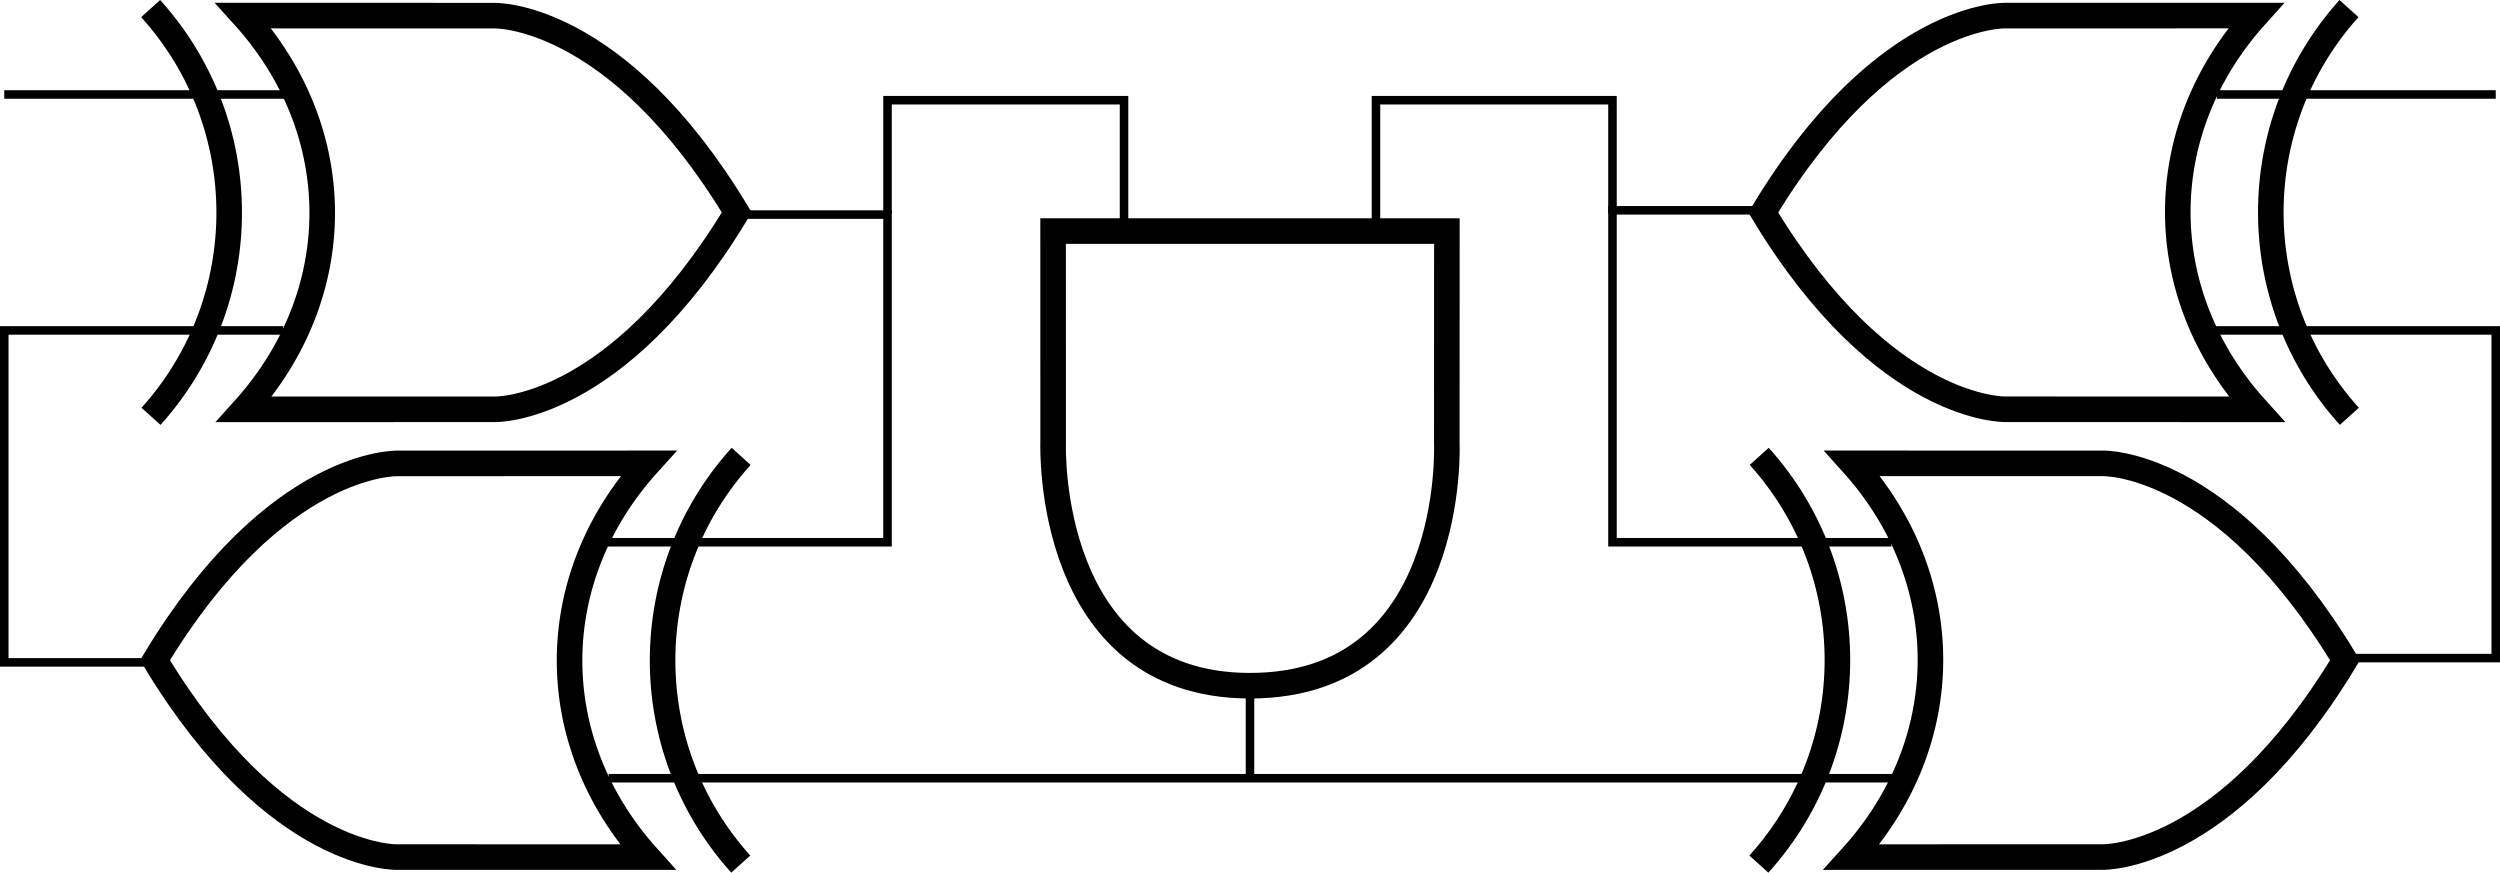 <?xml version="1.0" encoding="UTF-8" standalone="no"?>
<!-- Created with Inkscape (http://www.inkscape.org/) -->

<svg
   xmlns:dc="http://purl.org/dc/elements/1.1/"
   xmlns:cc="http://creativecommons.org/ns#"
   xmlns:rdf="http://www.w3.org/1999/02/22-rdf-syntax-ns#"
   xmlns:svg="http://www.w3.org/2000/svg"
   xmlns="http://www.w3.org/2000/svg"
   xmlns:sodipodi="http://sodipodi.sourceforge.net/DTD/sodipodi-0.dtd"
   xmlns:inkscape="http://www.inkscape.org/namespaces/inkscape"
   width="293.324"
   height="102.39"
   id="svg2"
   version="1.1"
   inkscape:version="0.91 r"
   sodipodi:docname="xorlogo.svg"
   inkscape:export-filename="/home/joe/tilexor.png"
   inkscape:export-xdpi="220.22"
   inkscape:export-ydpi="220.22">
  <defs
     id="defs4" />
  <sodipodi:namedview
     id="base"
     pagecolor="#ffffff"
     bordercolor="#666666"
     borderopacity="1.0"
     inkscape:pageopacity="0.0"
     inkscape:pageshadow="2"
     inkscape:zoom="2.8284271"
     inkscape:cx="138.98798"
     inkscape:cy="35.895033"
     inkscape:document-units="px"
     inkscape:current-layer="layer1"
     showgrid="false"
     showguides="true"
     inkscape:guide-bbox="true"
     inkscape:window-width="1600"
     inkscape:window-height="1125"
     inkscape:window-x="1600"
     inkscape:window-y="25"
     inkscape:window-maximized="1"
     fit-margin-top="0"
     fit-margin-left="0"
     fit-margin-right="0"
     fit-margin-bottom="0" />
  <g
     inkscape:label="Layer 1"
     inkscape:groupmode="layer"
     id="layer1"
     transform="translate(732.853,555.128)">
    <g
       id="g4064"
       transform="translate(-64.203,-42.073)">
      <g
         id="g3982">
        <g
           id="g3838"
           transform="translate(0,0.646)">
          <path
             inkscape:connector-curvature="0"
             d="m -421.977,-413.144 c 0,0 14.267,0.453 28.464,-23.091 -14.196,-23.545 -28.407,-23.098 -28.407,-23.098 l -29.392,-0.004 c 12.244,13.598 12.213,32.633 -0.084,46.2 z m -40.263,-47.014 c 12.247,13.602 12.229,34.261 -0.042,47.841"
             style="fill:none;stroke:#000000;stroke-width:3;stroke-linecap:butt;stroke-linejoin:miter;stroke-miterlimit:4;stroke-dasharray:none;stroke-opacity:1"
             id="path3851-5" />
          <path
             sodipodi:nodetypes="cccc"
             inkscape:connector-curvature="0"
             id="path3047-3"
             d="m -393.236,-436.488 17.41,0 0,-38.444 -33.585,0"
             style="fill:none;stroke:#000000;stroke-width:1px;stroke-linecap:butt;stroke-linejoin:miter;stroke-opacity:1" />
          <path
             inkscape:connector-curvature="0"
             d="m -433.307,-465.681 c 0,0 -14.267,0.453 -28.464,-23.091 14.196,-23.545 28.407,-23.098 28.407,-23.098 l 29.392,-0.004 c -12.244,13.598 -12.213,32.633 0.084,46.2 z m 40.263,-47.014 c -12.247,13.602 -12.229,34.261 0.042,47.841"
             style="fill:none;stroke:#000000;stroke-width:3;stroke-linecap:butt;stroke-linejoin:miter;stroke-miterlimit:4;stroke-dasharray:none;stroke-opacity:1"
             id="path3851-5-7" />
          <path
             sodipodi:nodetypes="cc"
             inkscape:connector-curvature="0"
             id="path3047-6-9"
             d="m -375.826,-502.617 -32.722,0"
             style="fill:none;stroke:#000000;stroke-width:1px;stroke-linecap:butt;stroke-linejoin:miter;stroke-opacity:1" />
          <path
             sodipodi:nodetypes="cccc"
             inkscape:connector-curvature="0"
             id="path3047-3-8"
             d="m -462.048,-489.026 -17.41,0 0,38.947 32.722,0"
             style="fill:none;stroke:#000000;stroke-width:1px;stroke-linecap:butt;stroke-linejoin:miter;stroke-opacity:1" />
        </g>
        <g
           transform="matrix(1,0,0,-1,-188.692,-924.365)"
           id="g3838-2">
          <path
             inkscape:connector-curvature="0"
             d="m -421.977,-413.144 c 0,0 14.267,0.453 28.464,-23.091 -14.196,-23.545 -28.407,-23.098 -28.407,-23.098 l -29.392,-0.004 c 12.244,13.598 12.213,32.633 -0.084,46.2 z m -40.263,-47.014 c 12.247,13.602 12.229,34.261 -0.042,47.841"
             style="fill:none;fill-opacity:1;stroke:#000000;stroke-width:3;stroke-linecap:butt;stroke-linejoin:miter;stroke-miterlimit:4;stroke-dasharray:none;stroke-opacity:1"
             id="path3851-5-9" />
          <path
             sodipodi:nodetypes="cc"
             inkscape:connector-curvature="0"
             id="path3047-2"
             d="m -479.458,-422.394 33.585,0"
             style="fill:none;stroke:#000000;stroke-width:1px;stroke-linecap:butt;stroke-linejoin:miter;stroke-opacity:1" />
          <path
             sodipodi:nodetypes="cccc"
             inkscape:connector-curvature="0"
             id="path3047-3-1"
             d="m -393.236,-436.488 17.41,0 0,-38.444 -33.585,0"
             style="fill:none;stroke:#000000;stroke-width:1px;stroke-linecap:butt;stroke-linejoin:miter;stroke-opacity:1" />
          <path
             inkscape:connector-curvature="0"
             d="m -433.307,-465.681 c 0,0 -14.267,0.453 -28.464,-23.091 14.196,-23.545 28.407,-23.098 28.407,-23.098 l 29.392,-0.004 c -12.244,13.598 -12.213,32.633 0.084,46.2 z m 40.263,-47.014 c -12.247,13.602 -12.229,34.261 0.042,47.841"
             style="fill:none;stroke:#000000;stroke-width:3;stroke-linecap:butt;stroke-linejoin:miter;stroke-miterlimit:4;stroke-dasharray:none;stroke-opacity:1"
             id="path3851-5-7-1" />
          <path
             sodipodi:nodetypes="cc"
             inkscape:connector-curvature="0"
             id="path3047-6-9-6"
             d="m -256.582,-502.617 -151.966,0"
             style="fill:none;stroke:#000000;stroke-width:1px;stroke-linecap:butt;stroke-linejoin:miter;stroke-opacity:1" />
          <path
             sodipodi:nodetypes="cccc"
             inkscape:connector-curvature="0"
             id="path3047-3-8-6"
             d="m -462.048,-489.026 -17.41,0 0,38.947 32.722,0"
             style="fill:none;stroke:#000000;stroke-width:1px;stroke-linecap:butt;stroke-linejoin:miter;stroke-opacity:1" />
        </g>
      </g>
      <path
         sodipodi:nodetypes="cccccc"
         id="path3851-5-9-0"
         style="fill:none;stroke:#000000;stroke-width:3;stroke-linecap:butt;stroke-linejoin:miter;stroke-miterlimit:4;stroke-dasharray:none;stroke-opacity:1"
         d="m -498.896,-461.065 c 0,0 1.254,28.464 -23.091,28.464 -24.059,0 -23.098,-28.407 -23.098,-28.407 l -0.004,-24.934 c 19.436,0 31.728,0 46.2,0 z"
         inkscape:connector-curvature="0" />
      <path
         style="fill:none;stroke:#000000;stroke-width:1px;stroke-linecap:butt;stroke-linejoin:miter;stroke-opacity:1"
         d="m -521.988,-422.018 -10e-6,-10.591"
         id="path3047-6-9-6-6"
         inkscape:connector-curvature="0"
         sodipodi:nodetypes="cc" />
      <path
         inkscape:connector-curvature="0"
         id="path4022"
         d="m -507.208,-485.548 0,-15.75 27.75,0 0,13.25"
         style="fill:none;stroke:#000000;stroke-width:1px;stroke-linecap:butt;stroke-linejoin:miter;stroke-opacity:1" />
      <path
         inkscape:connector-curvature="0"
         id="path4022-1"
         d="m -536.768,-485.548 0,-15.75 -27.75,0 0,13.25"
         style="fill:none;stroke:#000000;stroke-width:1px;stroke-linecap:butt;stroke-linejoin:miter;stroke-opacity:1" />
    </g>
  </g>
</svg>
